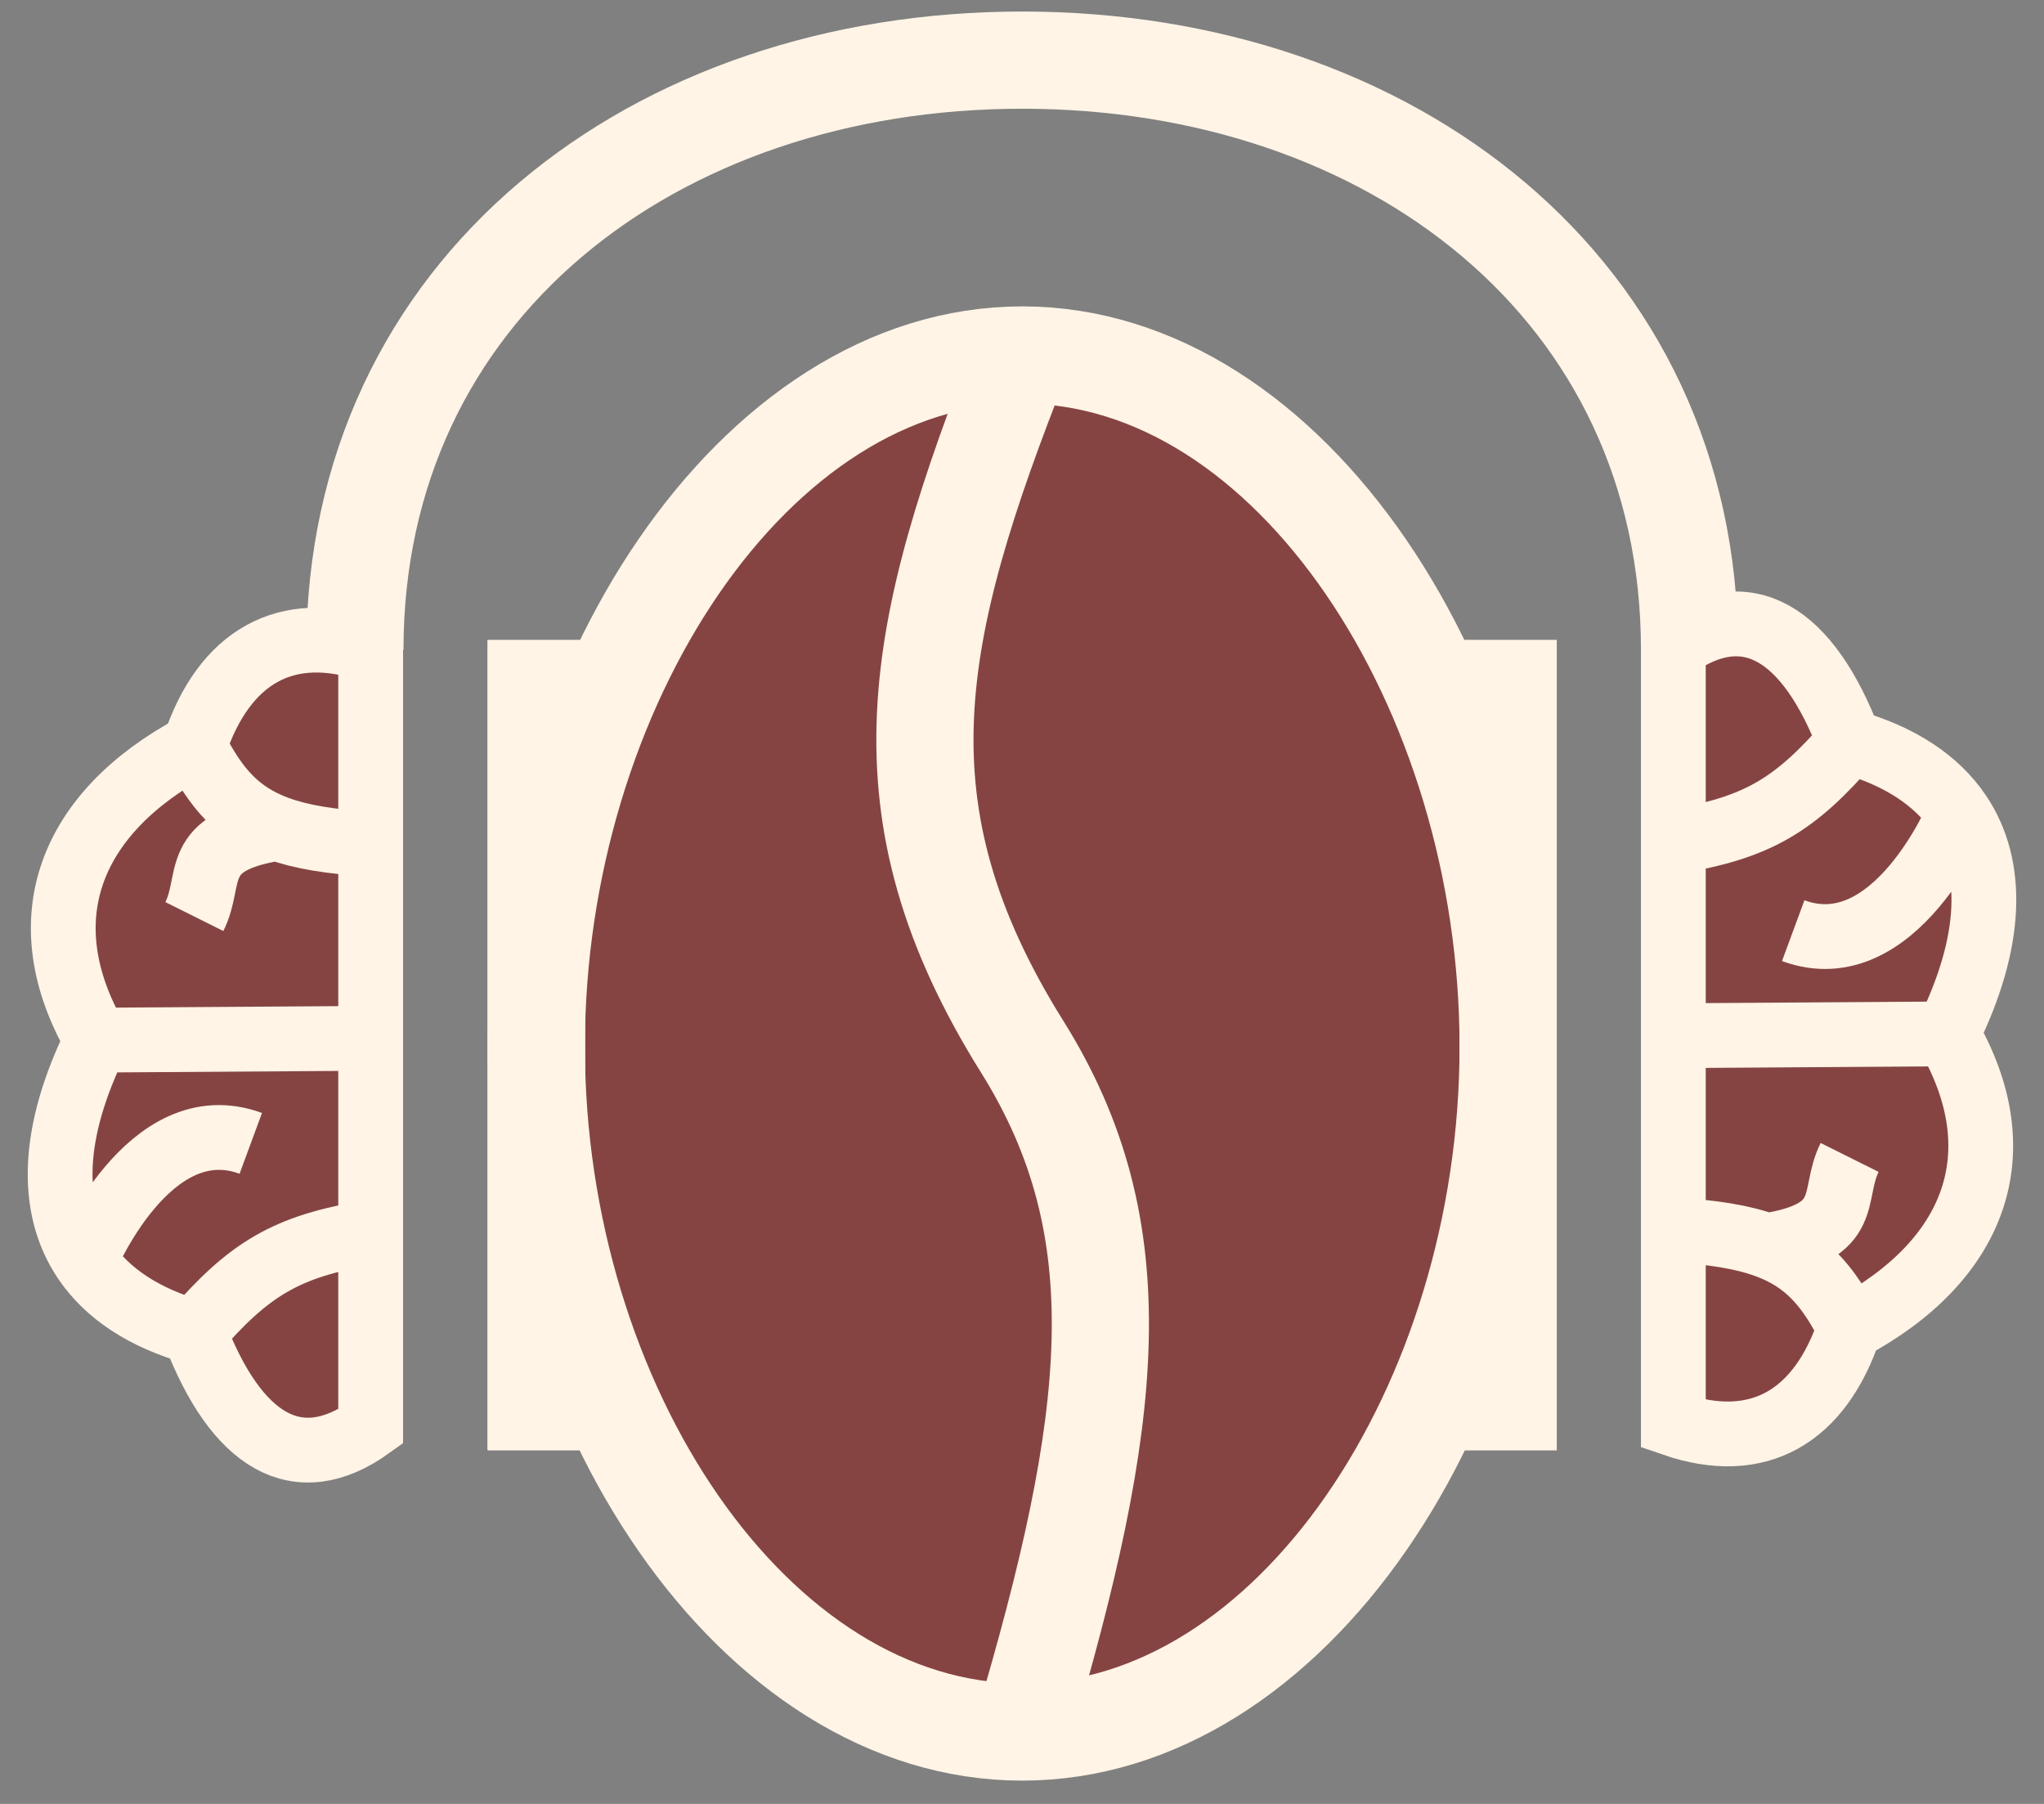 <svg width="68" height="60" viewBox="0 0 68 60" fill="none" xmlns="http://www.w3.org/2000/svg">
<rect x="0" y="0" width="68" height="60" fill="#808080" stroke="none"/>
<path d="M12.331 28.078V21.621C9.518 20.651 7.45 21.847 6.466 24.812C7.18 26.226 7.911 27.068 9.231 27.552C10.016 27.839 11.009 28 12.331 28.078Z" fill="#854442"/>
<path d="M12.331 34.536V28.078C11.009 28 10.016 27.839 9.231 27.552C7.911 27.068 7.18 26.226 6.466 24.812C2.302 27.034 0.904 30.615 3.215 34.596L12.331 34.536Z" fill="#854442"/>
<path d="M12.331 34.536L3.215 34.596C1.694 37.677 1.644 40.175 2.826 41.927C3.57 43.031 4.803 43.839 6.466 44.31C8.265 42.233 9.508 41.441 12.331 40.993V34.536Z" fill="#854442"/>
<path d="M12.331 47.45V40.993C9.508 41.441 8.265 42.233 6.466 44.31C7.85 47.939 9.889 49.208 12.331 47.45Z" fill="#854442"/>
<path d="M3.215 34.596C0.904 30.615 2.302 27.034 6.466 24.812M3.215 34.596L12.331 34.536M3.215 34.596C1.694 37.677 1.644 40.175 2.826 41.927M12.331 34.536V28.078M12.331 34.536V40.993M12.331 28.078V21.621C9.518 20.651 7.45 21.847 6.466 24.812M12.331 28.078C11.009 28 10.016 27.839 9.231 27.552M6.466 24.812C7.18 26.226 7.911 27.068 9.231 27.552M12.331 40.993V47.45C9.889 49.208 7.85 47.939 6.466 44.31M12.331 40.993C9.508 41.441 8.265 42.233 6.466 44.31M6.466 44.31C4.803 43.839 3.57 43.031 2.826 41.927M6.466 30.486C7.096 29.223 6.308 28.01 9.231 27.552M2.826 41.927C2.826 41.927 4.947 36.777 8.343 38.03" stroke="#FFF4E6" stroke-width="2.155"/>
<path d="M55.669 40.907V47.364C58.482 48.334 60.55 47.138 61.534 44.173C60.82 42.759 60.089 41.917 58.769 41.433C57.984 41.145 56.991 40.985 55.669 40.907Z" fill="#854442"/>
<path d="M55.669 34.449V40.907C56.991 40.985 57.984 41.145 58.769 41.433C60.089 41.917 60.82 42.759 61.534 44.173C65.698 41.951 67.096 38.37 64.785 34.389L60.227 34.419L55.669 34.449Z" fill="#854442"/>
<path d="M55.669 34.449L60.227 34.419L64.785 34.389C66.306 31.308 66.356 28.81 65.174 27.058C64.43 25.954 63.197 25.146 61.534 24.675C59.735 26.752 58.492 27.544 55.669 27.992V34.449Z" fill="#854442"/>
<path d="M55.669 21.535V27.992C58.492 27.544 59.735 26.752 61.534 24.675C60.15 21.046 58.111 19.777 55.669 21.535Z" fill="#854442"/>
<path d="M64.785 34.389C67.096 38.37 65.698 41.951 61.534 44.173M64.785 34.389C66.306 31.308 66.356 28.81 65.174 27.058M64.785 34.389L60.227 34.419L55.669 34.449M55.669 34.449V40.907M55.669 34.449V27.992M55.669 40.907V47.364C58.482 48.334 60.55 47.138 61.534 44.173M55.669 40.907C56.991 40.985 57.984 41.145 58.769 41.433M61.534 44.173C60.82 42.759 60.089 41.917 58.769 41.433M55.669 27.992V21.535C58.111 19.777 60.15 21.046 61.534 24.675M55.669 27.992C58.492 27.544 59.735 26.752 61.534 24.675M61.534 24.675C63.197 25.146 64.43 25.954 65.174 27.058M61.534 38.498C60.904 39.762 61.692 40.975 58.769 41.433M65.174 27.058C65.174 27.058 63.053 32.208 59.657 30.955" stroke="#FFF4E6" stroke-width="2.155"/>
<path d="M50.173 34.816C50.173 46.719 42.935 57.609 34.007 57.609C25.079 57.609 17.842 46.719 17.842 34.816C17.842 22.912 25.079 11.807 34.007 11.807C42.935 11.807 50.173 22.912 50.173 34.816Z" fill="#854442"/>
<path d="M34.007 57.609C42.935 57.609 50.173 46.719 50.173 34.816C50.173 22.912 42.935 11.807 34.007 11.807M34.007 57.609C25.079 57.609 17.842 46.719 17.842 34.816C17.842 22.912 25.079 11.807 34.007 11.807M34.007 57.609C37.109 47.17 37.82 40.91 34.007 34.816C29.072 26.927 30.359 21.023 34.007 11.807" stroke="#FFF4E6" stroke-width="3.233"/>
<path d="M56.208 21.614C56.208 9.627 46.268 2 34.007 2C21.747 2 11.807 9.627 11.807 21.614" stroke="#FFF4E6" stroke-width="3.233"/>
<path d="M50.173 21.291V48.233" stroke="#FFF4E6" stroke-width="3.233"/>
<path d="M50.173 21.291V48.233" stroke="#FFF4E6" stroke-width="3.233"/>
<path d="M50.173 21.291V48.233" stroke="#FFF4E6" stroke-width="3.233"/>
<path d="M17.842 21.291V48.233" stroke="#FFF4E6" stroke-width="3.233"/>
<path d="M17.842 21.291V48.233" stroke="#FFF4E6" stroke-width="3.233"/>
<path d="M17.842 21.291V48.233" stroke="#FFF4E6" stroke-width="3.233"/>
</svg>
